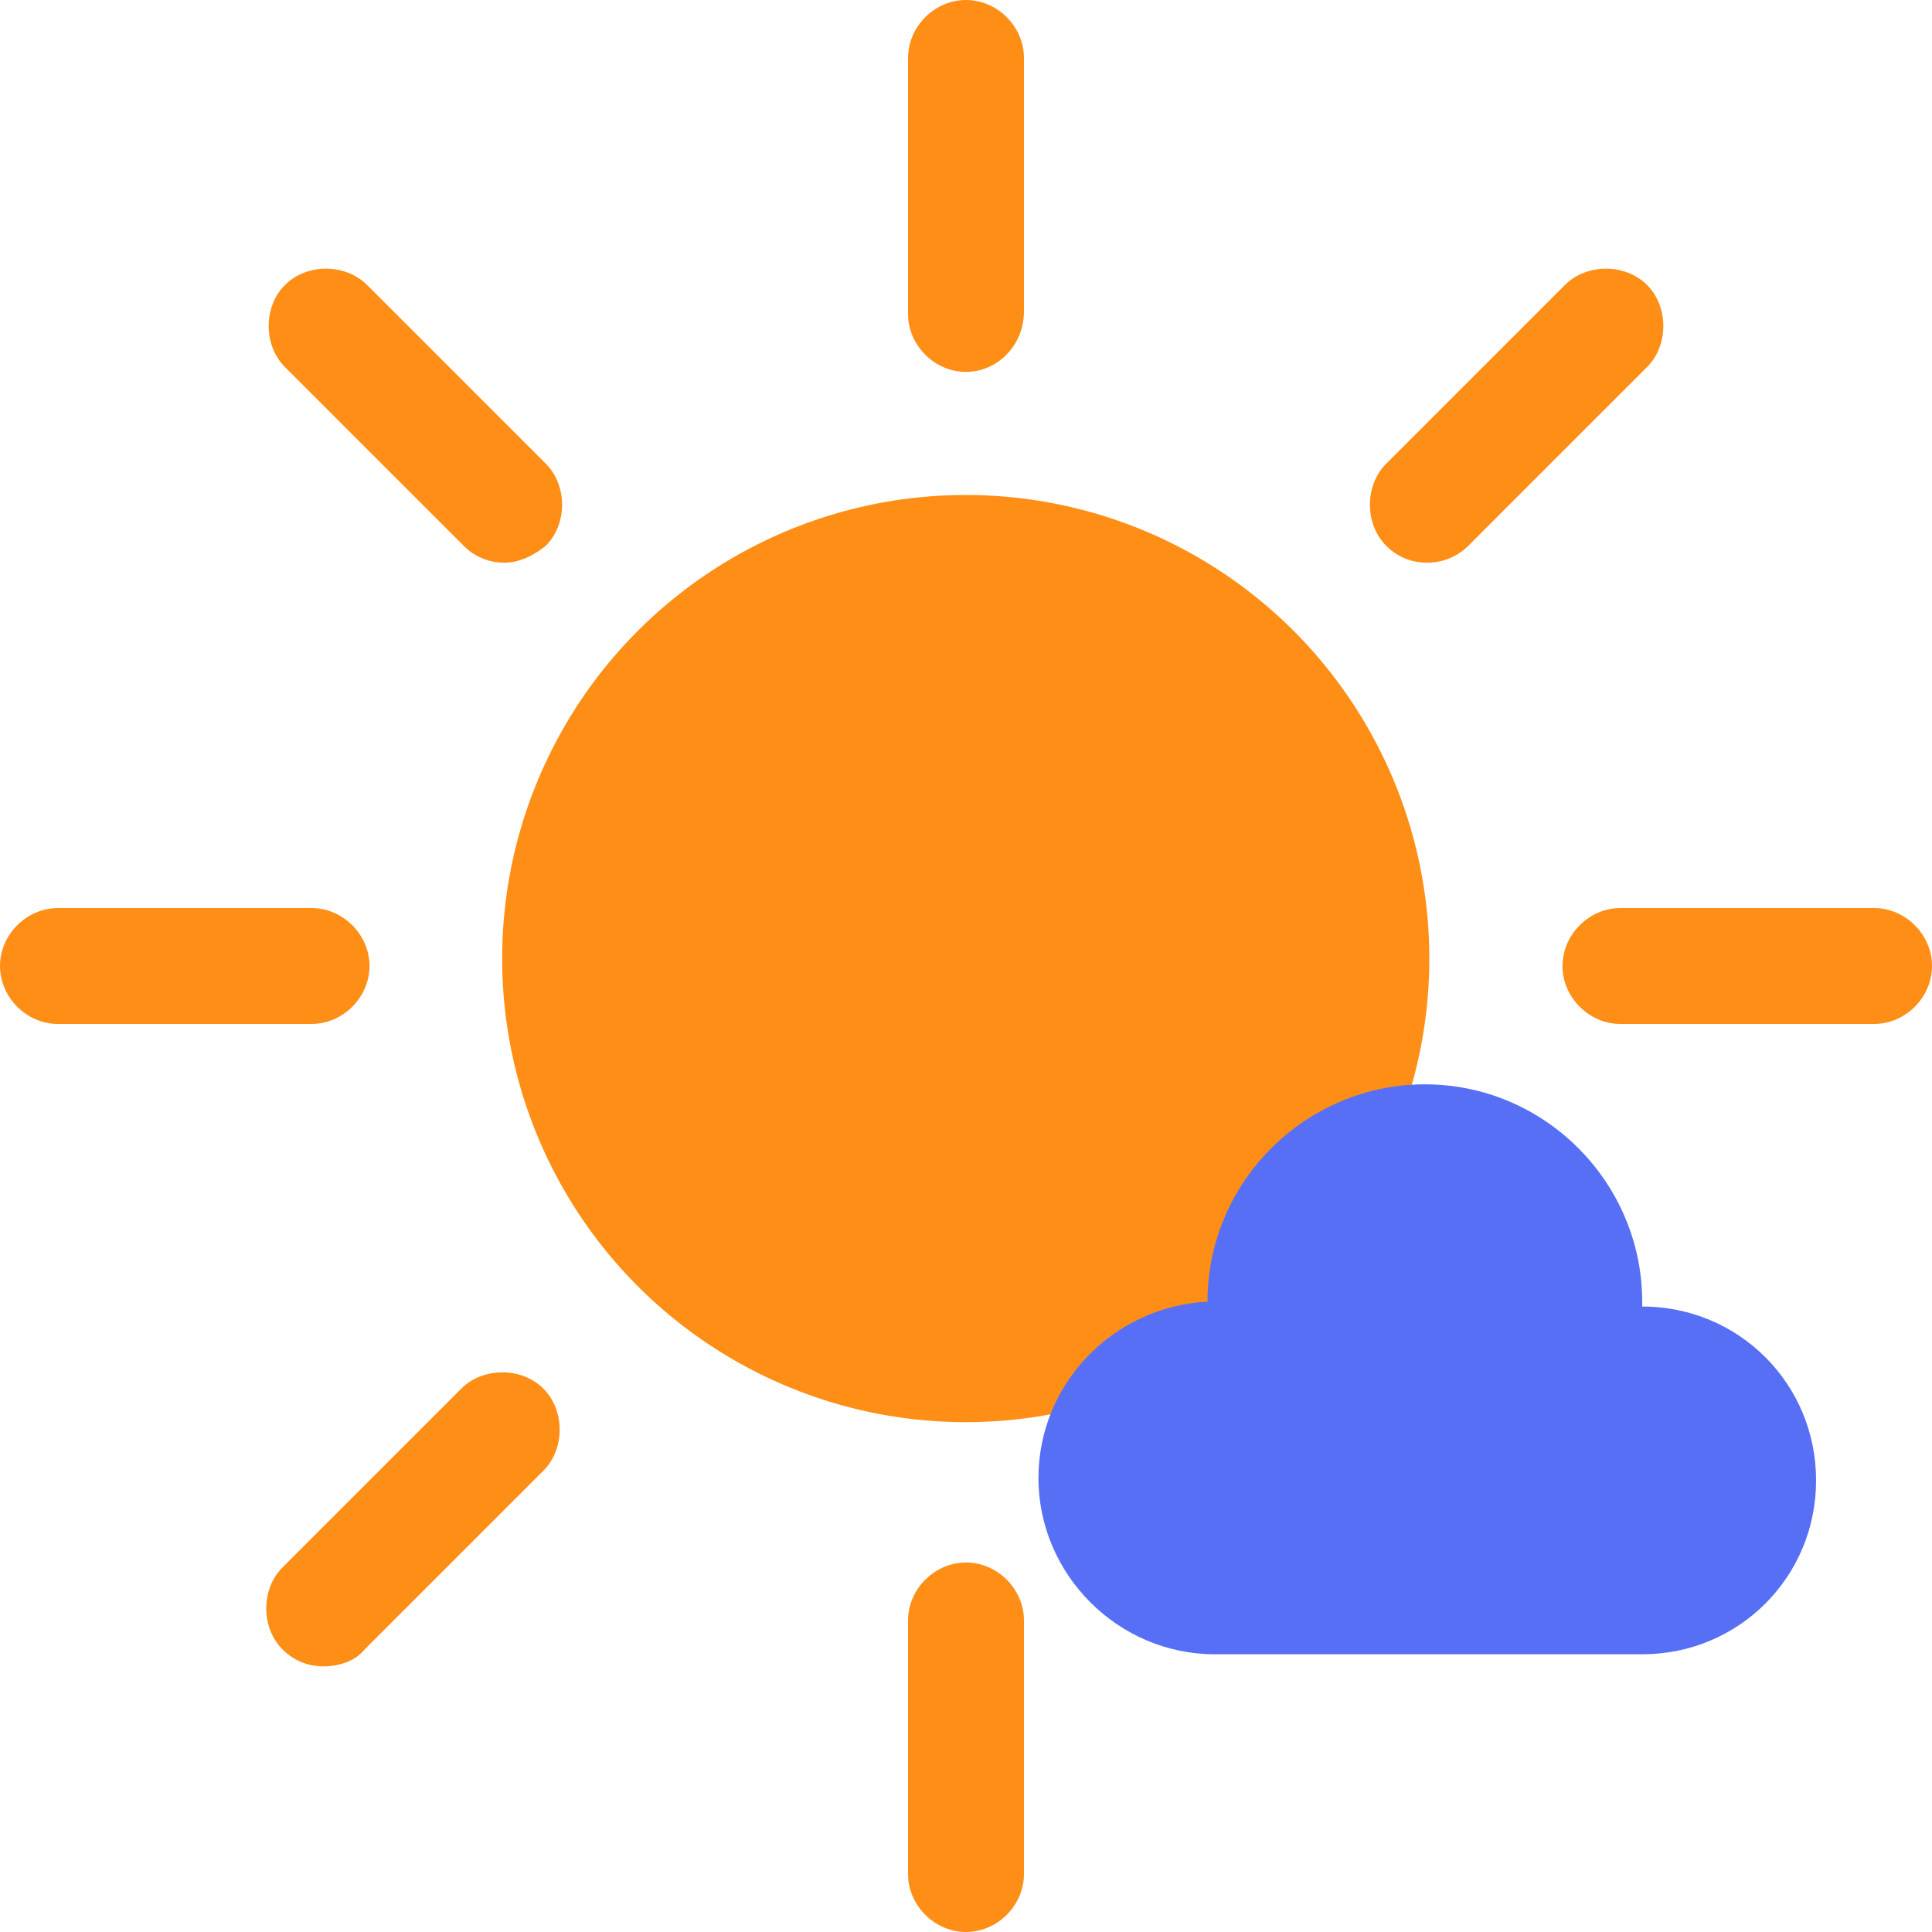 <?xml version="1.0" encoding="utf-8"?>
<!-- Generator: Adobe Illustrator 24.1.2, SVG Export Plug-In . SVG Version: 6.00 Build 0)  -->
<svg version="1.1" id="Layer_1" xmlns="http://www.w3.org/2000/svg" xmlns:xlink="http://www.w3.org/1999/xlink" x="0px" y="0px"
	 viewBox="0 0 80 80" style="enable-background:new 0 0 80 80;" xml:space="preserve">
<style type="text/css">
	.st0{fill:#1E319E;}
	.st1{fill:#576FF4;}
	.st2{fill:#F4C84B;}
	.st3{fill:#FF8E16;}
	.st4{fill:#B3C9FF;}
</style>
<g>
	
		<ellipse transform="matrix(0.997 -7.476752e-02 7.476752e-02 0.997 -2.859 3.102)" class="st3" cx="40" cy="39.7" rx="19.2" ry="19.2"/>
	<g>
		<path class="st3" d="M40,15.4c-1.3,0-2.4-1.1-2.4-2.4V2.4C37.6,1.1,38.7,0,40,0c1.3,0,2.4,1.1,2.4,2.4v10.5
			C42.4,14.3,41.3,15.4,40,15.4z"/>
	</g>
	<g>
		<path class="st3" d="M40,80c-1.3,0-2.4-1.1-2.4-2.4V67.1c0-1.3,1.1-2.4,2.4-2.4c1.3,0,2.4,1.1,2.4,2.4v10.5
			C42.4,78.9,41.3,80,40,80z"/>
	</g>
	<g>
		<path class="st3" d="M77.6,42.4H67.1c-1.3,0-2.4-1.1-2.4-2.4c0-1.3,1.1-2.4,2.4-2.4h10.5c1.3,0,2.4,1.1,2.4,2.4
			C80,41.3,78.9,42.4,77.6,42.4z"/>
	</g>
	<g>
		<path class="st3" d="M2.4,42.4h10.5c1.3,0,2.4-1.1,2.4-2.4c0-1.3-1.1-2.4-2.4-2.4H2.4C1.1,37.6,0,38.7,0,40
			C0,41.3,1.1,42.4,2.4,42.4z"/>
	</g>
	<g>
		<path class="st3" d="M20.9,23.3c-0.6,0-1.2-0.2-1.7-0.7l-7.4-7.4c-0.9-0.9-0.9-2.5,0-3.4c0.9-0.9,2.5-0.9,3.4,0l7.4,7.4
			c0.9,0.9,0.9,2.5,0,3.4C22.1,23,21.5,23.3,20.9,23.3z"/>
	</g>
	<g>
		<path class="st3" d="M13.4,69c-0.6,0-1.2-0.2-1.7-0.7c-0.9-0.9-0.9-2.5,0-3.4l7.4-7.4c0.9-0.9,2.5-0.9,3.4,0
			c0.9,0.9,0.9,2.5,0,3.4l-7.4,7.4C14.7,68.8,14,69,13.4,69z"/>
	</g>
	<g>
		<path class="st3" d="M59.1,23.3c-0.6,0-1.2-0.2-1.7-0.7c-0.9-0.9-0.9-2.5,0-3.4l7.4-7.4c0.9-0.9,2.5-0.9,3.4,0
			c0.9,0.9,0.9,2.5,0,3.4l-7.4,7.4C60.4,23,59.8,23.3,59.1,23.3z"/>
	</g>
</g>
<path class="st1" d="M68,54.1C68,54.1,68,54.1,68,54.1c0-0.1,0-0.1,0-0.2c0-4.9-4-9-9-9c-4.9,0-9,4-9,9c0,0,0,0,0,0
	c-3.9,0.2-7,3.4-7,7.3c0,4,3.3,7.3,7.3,7.3H68c4,0,7.2-3.2,7.2-7.2C75.2,57.3,72,54.1,68,54.1z"/>
</svg>
